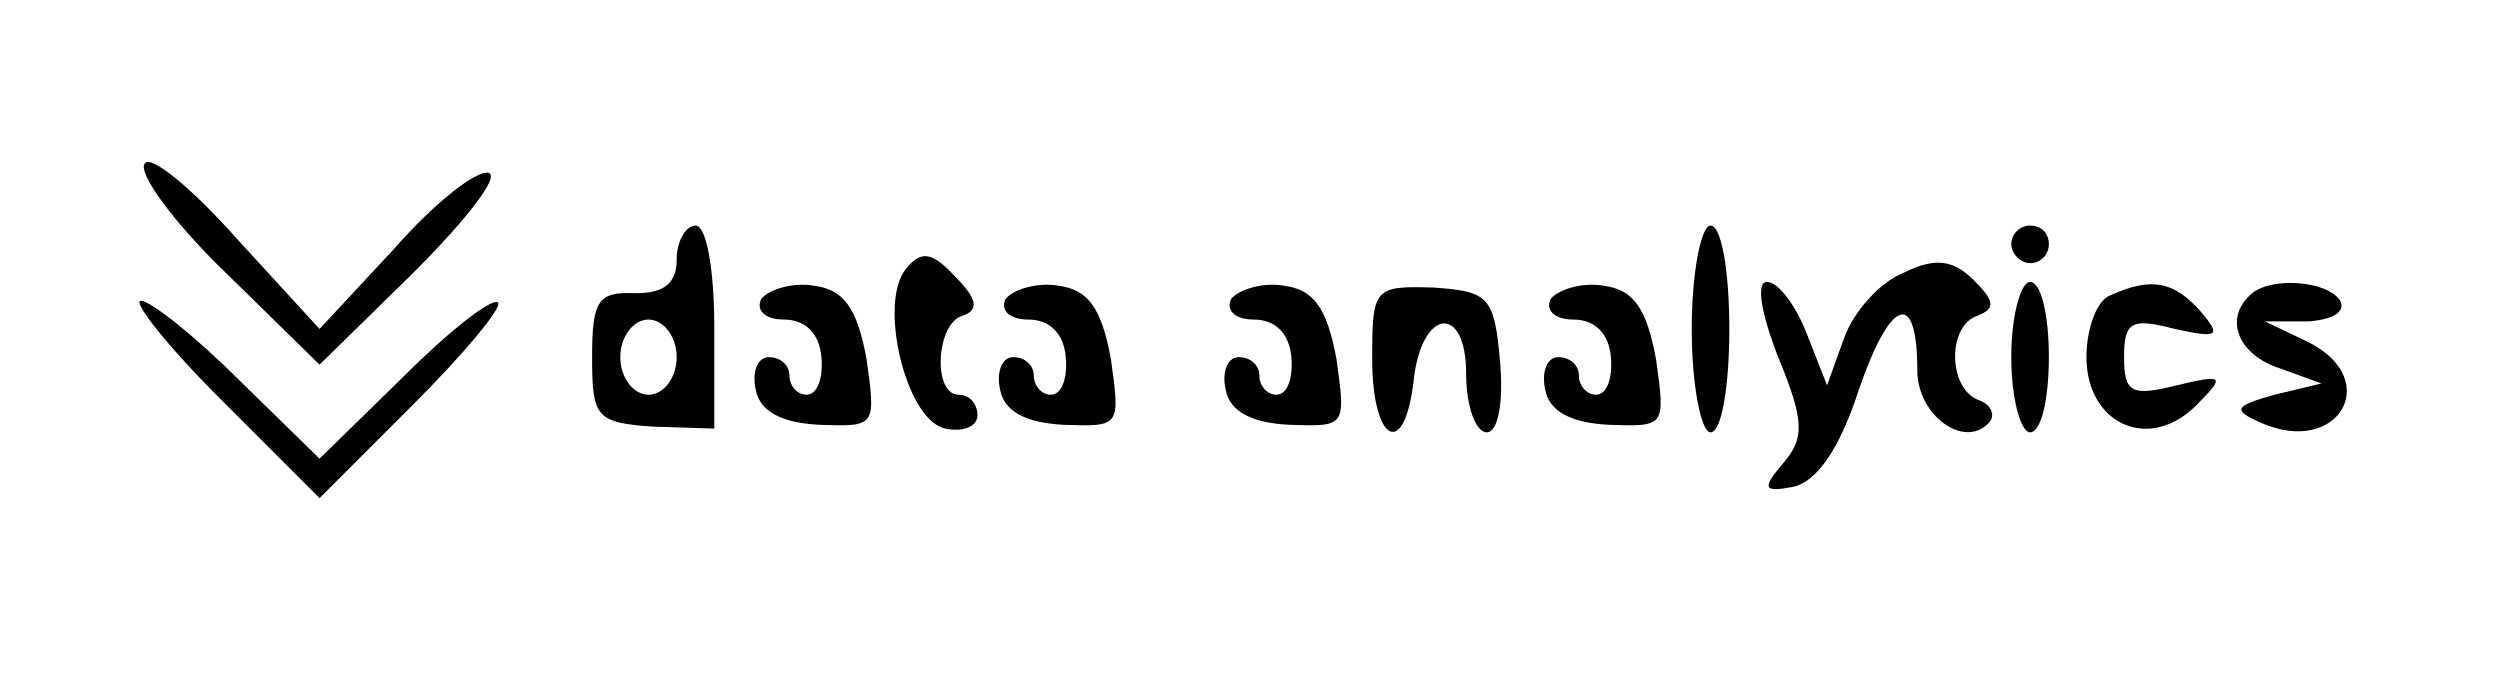 <?xml version="1.0" standalone="no"?>
<!DOCTYPE svg PUBLIC "-//W3C//DTD SVG 20010904//EN"
 "http://www.w3.org/TR/2001/REC-SVG-20010904/DTD/svg10.dtd">
<svg version="1.0" xmlns="http://www.w3.org/2000/svg"
 width="133pt" height="36pt" viewBox="0 0 133 36"
 preserveAspectRatio="xMidYMid meet">

<g transform="translate(0,36) scale(0.1,-0.1)"
fill="#000000" stroke="none">
<path d="M77 273 c-4 -5 16 -32 43 -58 l50 -49 50 49 c28 28 46 51 40 53 -6 2
-29 -16 -50 -40 l-40 -43 -44 48 c-24 27 -46 45 -49 40z"/>
<path d="M360 222 c0 -13 -7 -18 -22 -18 -20 1 -23 -4 -23 -34 0 -32 2 -35 33
-37 l32 -1 0 54 c0 30 -4 54 -10 54 -5 0 -10 -8 -10 -18z m0 -52 c0 -11 -7
-20 -15 -20 -8 0 -15 9 -15 20 0 11 7 20 15 20 8 0 15 -9 15 -20z"/>
<path d="M900 185 c0 -30 5 -55 10 -55 6 0 10 25 10 55 0 30 -4 55 -10 55 -5
0 -10 -25 -10 -55z"/>
<path d="M1070 230 c0 -5 5 -10 10 -10 6 0 10 5 10 10 0 6 -4 10 -10 10 -5 0
-10 -4 -10 -10z"/>
<path d="M482 217 c-15 -18 0 -81 21 -85 9 -2 17 1 17 7 0 6 -4 11 -10 11 -14
0 -12 38 2 42 9 3 8 9 -4 21 -12 13 -18 14 -26 4z"/>
<path d="M1013 215 c-13 -5 -27 -21 -32 -35 l-9 -25 -11 28 c-6 15 -15 27 -21
27 -6 0 -3 -17 6 -40 14 -34 14 -43 3 -56 -12 -14 -11 -16 5 -13 13 3 25 21
35 52 17 49 31 53 31 10 0 -24 25 -42 38 -28 4 4 1 10 -5 12 -17 6 -17 40 -1
45 10 4 9 8 -2 19 -11 11 -21 12 -37 4z"/>
<path d="M405 201 c-3 -6 2 -11 12 -11 12 0 19 -8 20 -20 1 -11 -2 -20 -8 -20
-5 0 -9 5 -9 10 0 6 -5 10 -11 10 -6 0 -9 -8 -7 -17 2 -12 14 -18 34 -19 30
-1 30 -1 25 35 -5 27 -12 37 -28 39 -11 2 -24 -2 -28 -7z"/>
<path d="M535 201 c-3 -6 2 -11 12 -11 12 0 19 -8 20 -20 1 -11 -2 -20 -8 -20
-5 0 -9 5 -9 10 0 6 -5 10 -11 10 -6 0 -9 -8 -7 -17 2 -12 14 -18 34 -19 30
-1 30 -1 25 35 -5 27 -12 37 -28 39 -11 2 -24 -2 -28 -7z"/>
<path d="M655 201 c-3 -6 2 -11 12 -11 12 0 19 -8 20 -20 1 -11 -2 -20 -8 -20
-5 0 -9 5 -9 10 0 6 -5 10 -11 10 -6 0 -9 -8 -7 -17 2 -12 14 -18 34 -19 30
-1 30 -1 25 35 -5 27 -12 37 -28 39 -11 2 -24 -2 -28 -7z"/>
<path d="M730 169 c0 -44 17 -54 22 -12 4 39 28 42 28 4 0 -17 5 -31 11 -31 6
0 9 16 7 38 -3 34 -6 37 -35 39 -32 1 -33 0 -33 -38z"/>
<path d="M825 201 c-3 -6 2 -11 12 -11 12 0 19 -8 20 -20 1 -11 -2 -20 -8 -20
-5 0 -9 5 -9 10 0 6 -5 10 -11 10 -6 0 -9 -8 -7 -17 2 -12 14 -18 34 -19 30
-1 30 -1 25 35 -5 27 -12 37 -28 39 -11 2 -24 -2 -28 -7z"/>
<path d="M1070 170 c0 -22 5 -40 10 -40 6 0 10 18 10 40 0 22 -4 40 -10 40 -5
0 -10 -18 -10 -40z"/>
<path d="M1123 203 c-7 -2 -13 -17 -13 -33 0 -36 34 -51 59 -25 15 15 14 16
-11 10 -24 -6 -28 -4 -28 15 0 19 4 21 27 15 23 -5 25 -4 14 9 -14 16 -26 19
-48 9z"/>
<path d="M1197 203 c-14 -13 -6 -32 16 -39 l22 -8 -25 -6 c-21 -6 -23 -8 -7
-15 41 -18 65 23 25 43 l-23 11 23 0 c13 1 20 5 17 11 -7 11 -38 13 -48 3z"/>
<path d="M117 148 l53 -53 50 50 c27 27 47 51 45 54 -3 3 -26 -15 -50 -39
l-45 -44 -43 42 c-23 23 -47 42 -52 42 -5 0 14 -24 42 -52z"/>
</g>
</svg>
